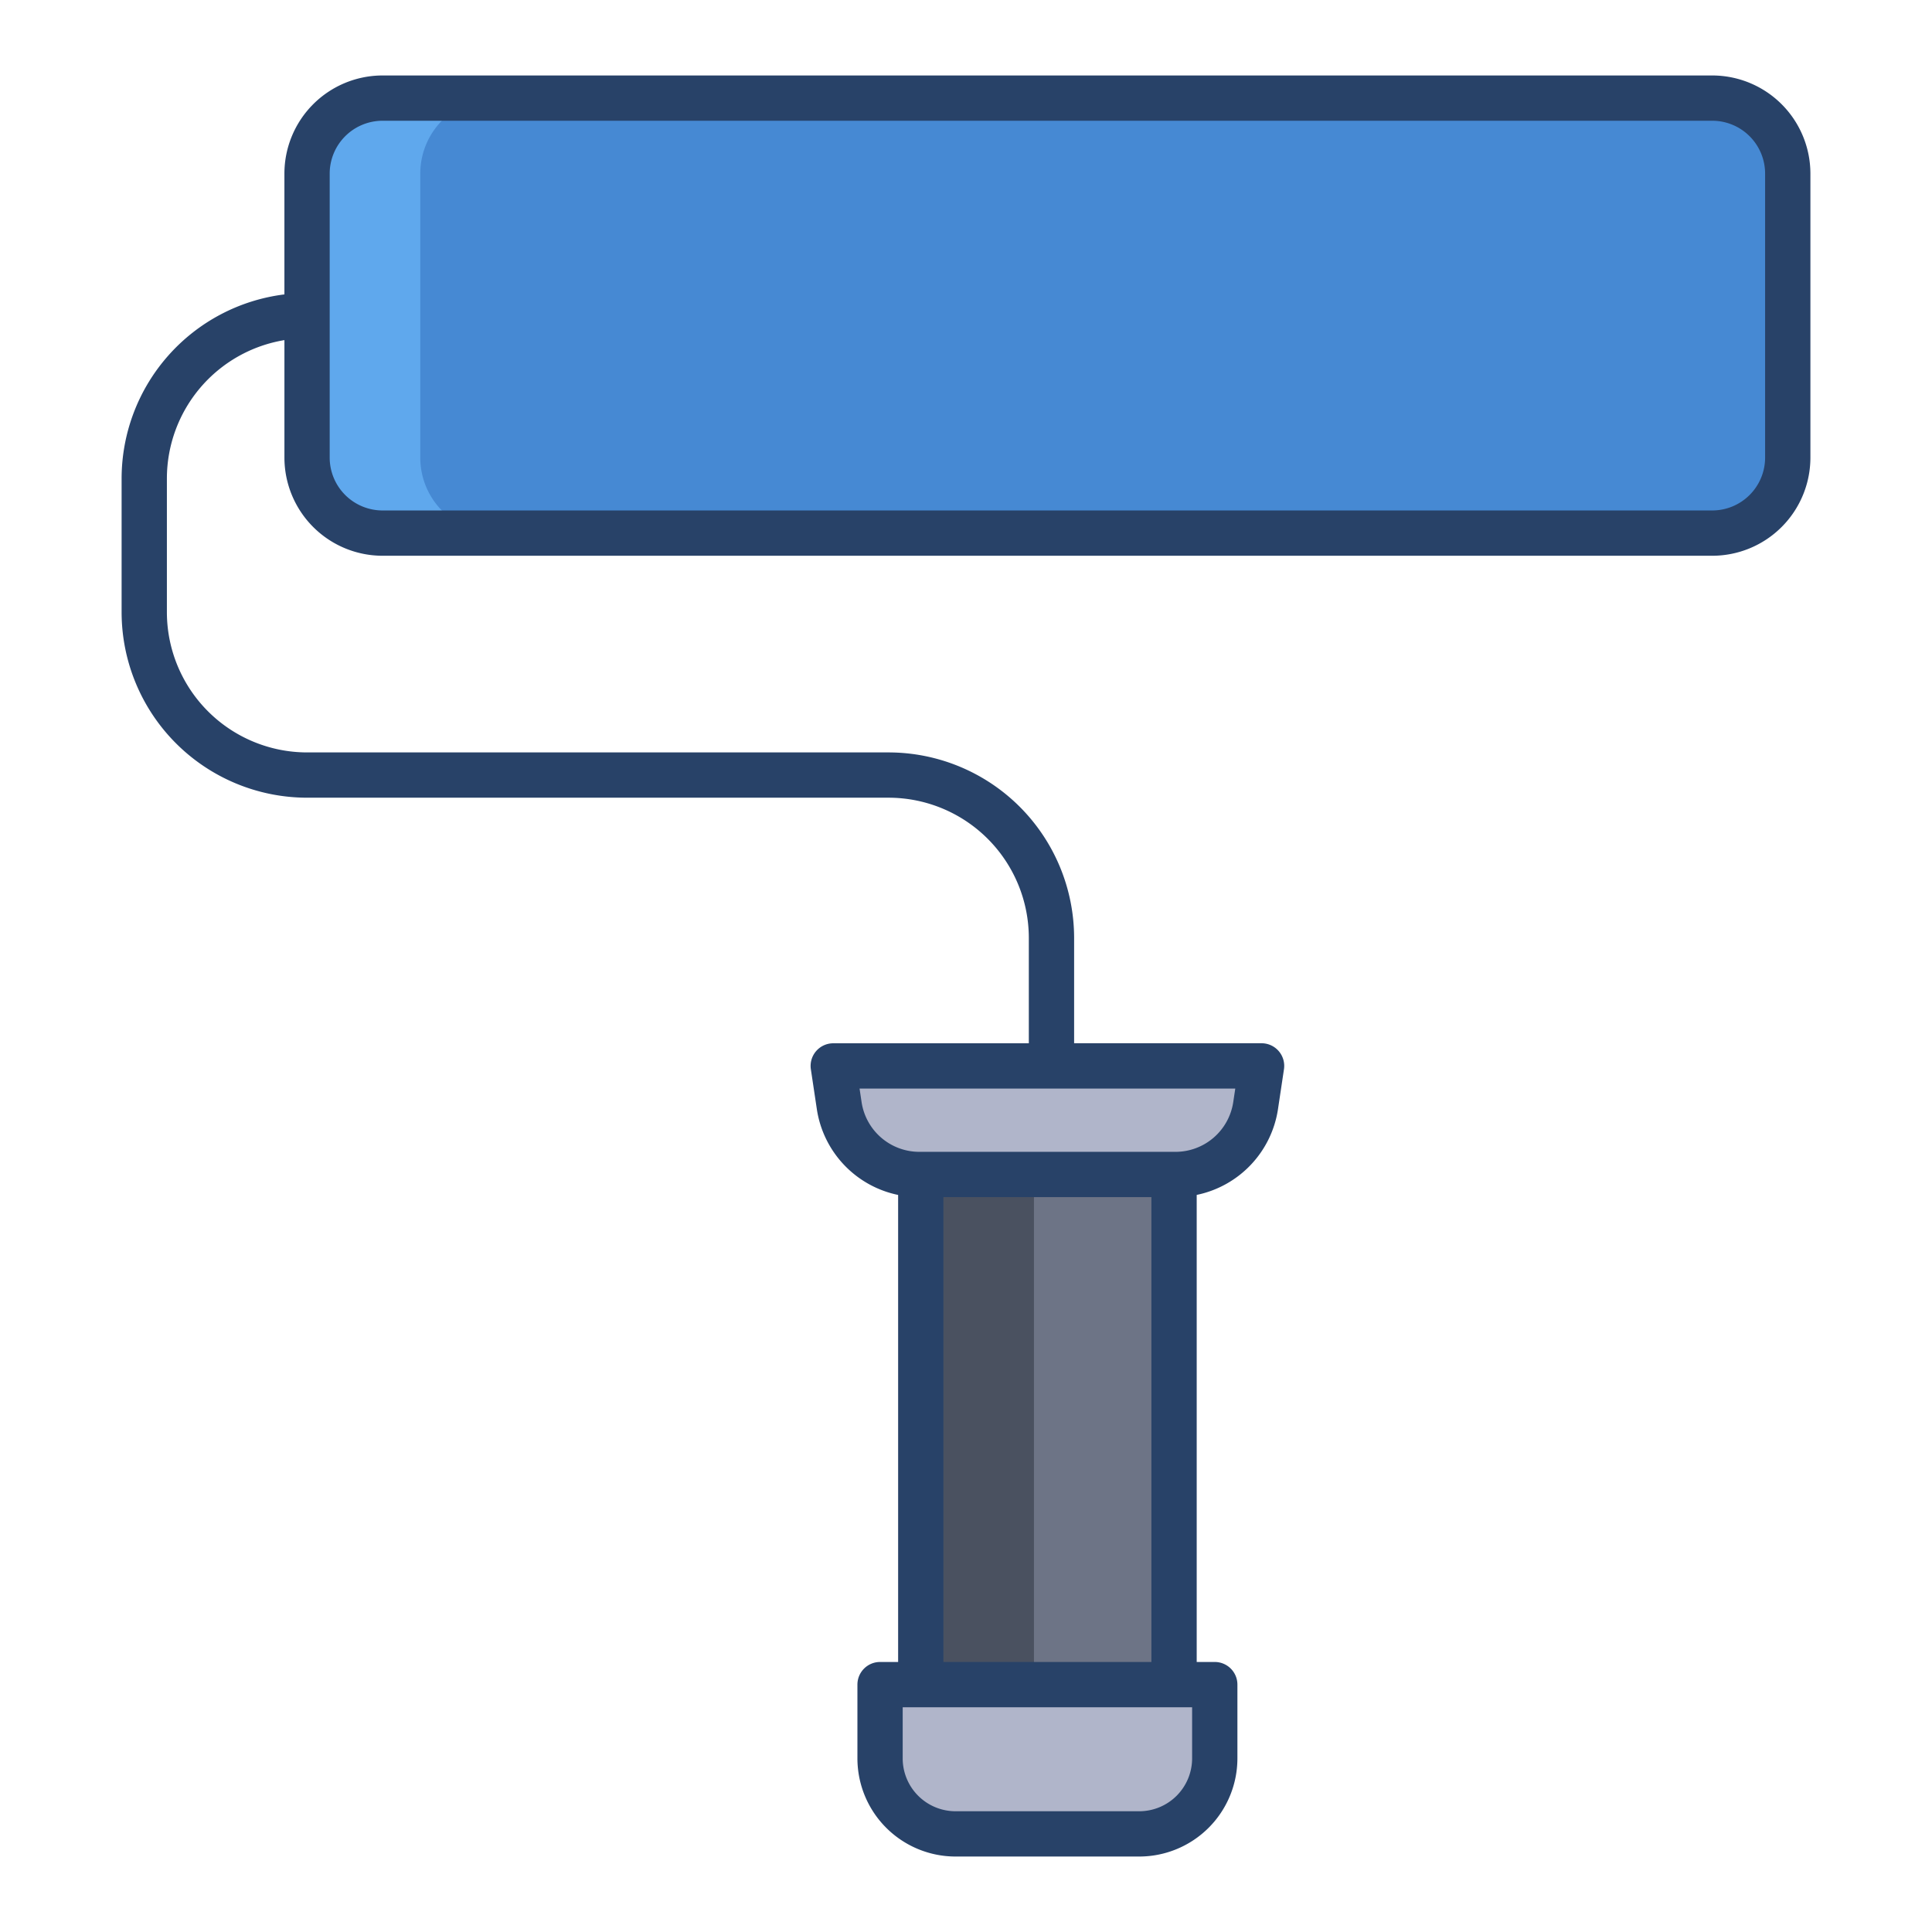<svg id="Layer_1" height="512" viewBox="0 0 512 512" width="512" xmlns="http://www.w3.org/2000/svg" data-name="Layer 1"><rect fill="#4689d3" height="115.28" rx="20" width="392.39" x="81.38" y="26"/><path d="m220.82 282.48 1.56 10.39a21.572 21.572 0 0 0 21.34 18.38h67.71a21.58 21.58 0 0 0 21.34-18.38l1.56-10.39z" fill="#b0b5ca"/><path d="m233.23 446.44v19.56a19.994 19.994 0 0 0 20 20h48.69a19.994 19.994 0 0 0 20-20v-19.56z" fill="#b0b5ca"/><path d="m244.01 311.25h67.13v135.19h-67.13z" fill="#6d7486"/><path d="m111.38 121.28v-75.28a19.994 19.994 0 0 1 20-20h-30a19.994 19.994 0 0 0 -20 20v75.28a19.994 19.994 0 0 0 20 20h30a19.994 19.994 0 0 1 -20-20z" fill="#5fa8ed"/><path d="m244.01 311.25h30v135.19h-30z" fill="#4a5160"/><path d="m453.772 20h-352.4a26.029 26.029 0 0 0 -26 26v32.021a49.211 49.211 0 0 0 -43.144 48.769v35.458a49.2 49.2 0 0 0 49.148 49.152h154.124a37.192 37.192 0 0 1 37.149 37.149v27.933h-51.828a6 6 0 0 0 -5.934 6.889l1.559 10.4a27.375 27.375 0 0 0 21.567 22.9v123.77h-4.787a6 6 0 0 0 -6 6v19.559a26.029 26.029 0 0 0 26 26h48.7a26.029 26.029 0 0 0 26-26v-19.559a6 6 0 0 0 -6-6h-4.787v-123.779a27.374 27.374 0 0 0 21.567-22.9l1.559-10.4a6 6 0 0 0 -5.933-6.889h-49.679v-27.928a49.2 49.2 0 0 0 -49.153-49.145h-154.124a37.191 37.191 0 0 1 -37.148-37.148v-35.462a37.2 37.2 0 0 1 31.148-36.657v31.149a26.029 26.029 0 0 0 26 26h352.4a26.029 26.029 0 0 0 26-26v-75.282a26.029 26.029 0 0 0 -26.004-26zm-137.85 446a14.015 14.015 0 0 1 -14 14h-48.7a14.015 14.015 0 0 1 -14-14v-13.559h76.7zm-65.909-25.559v-123.192h55.122v123.192zm77.348-151.963-.526 3.506a15.48 15.48 0 0 1 -15.4 13.265h-67.719a15.481 15.481 0 0 1 -15.4-13.265l-.525-3.506zm140.411-167.2a14.015 14.015 0 0 1 -14 14h-352.4a14.016 14.016 0 0 1 -14-14v-75.278a14.016 14.016 0 0 1 14-14h352.4a14.015 14.015 0 0 1 14 14z" fill="#284268"/></svg>